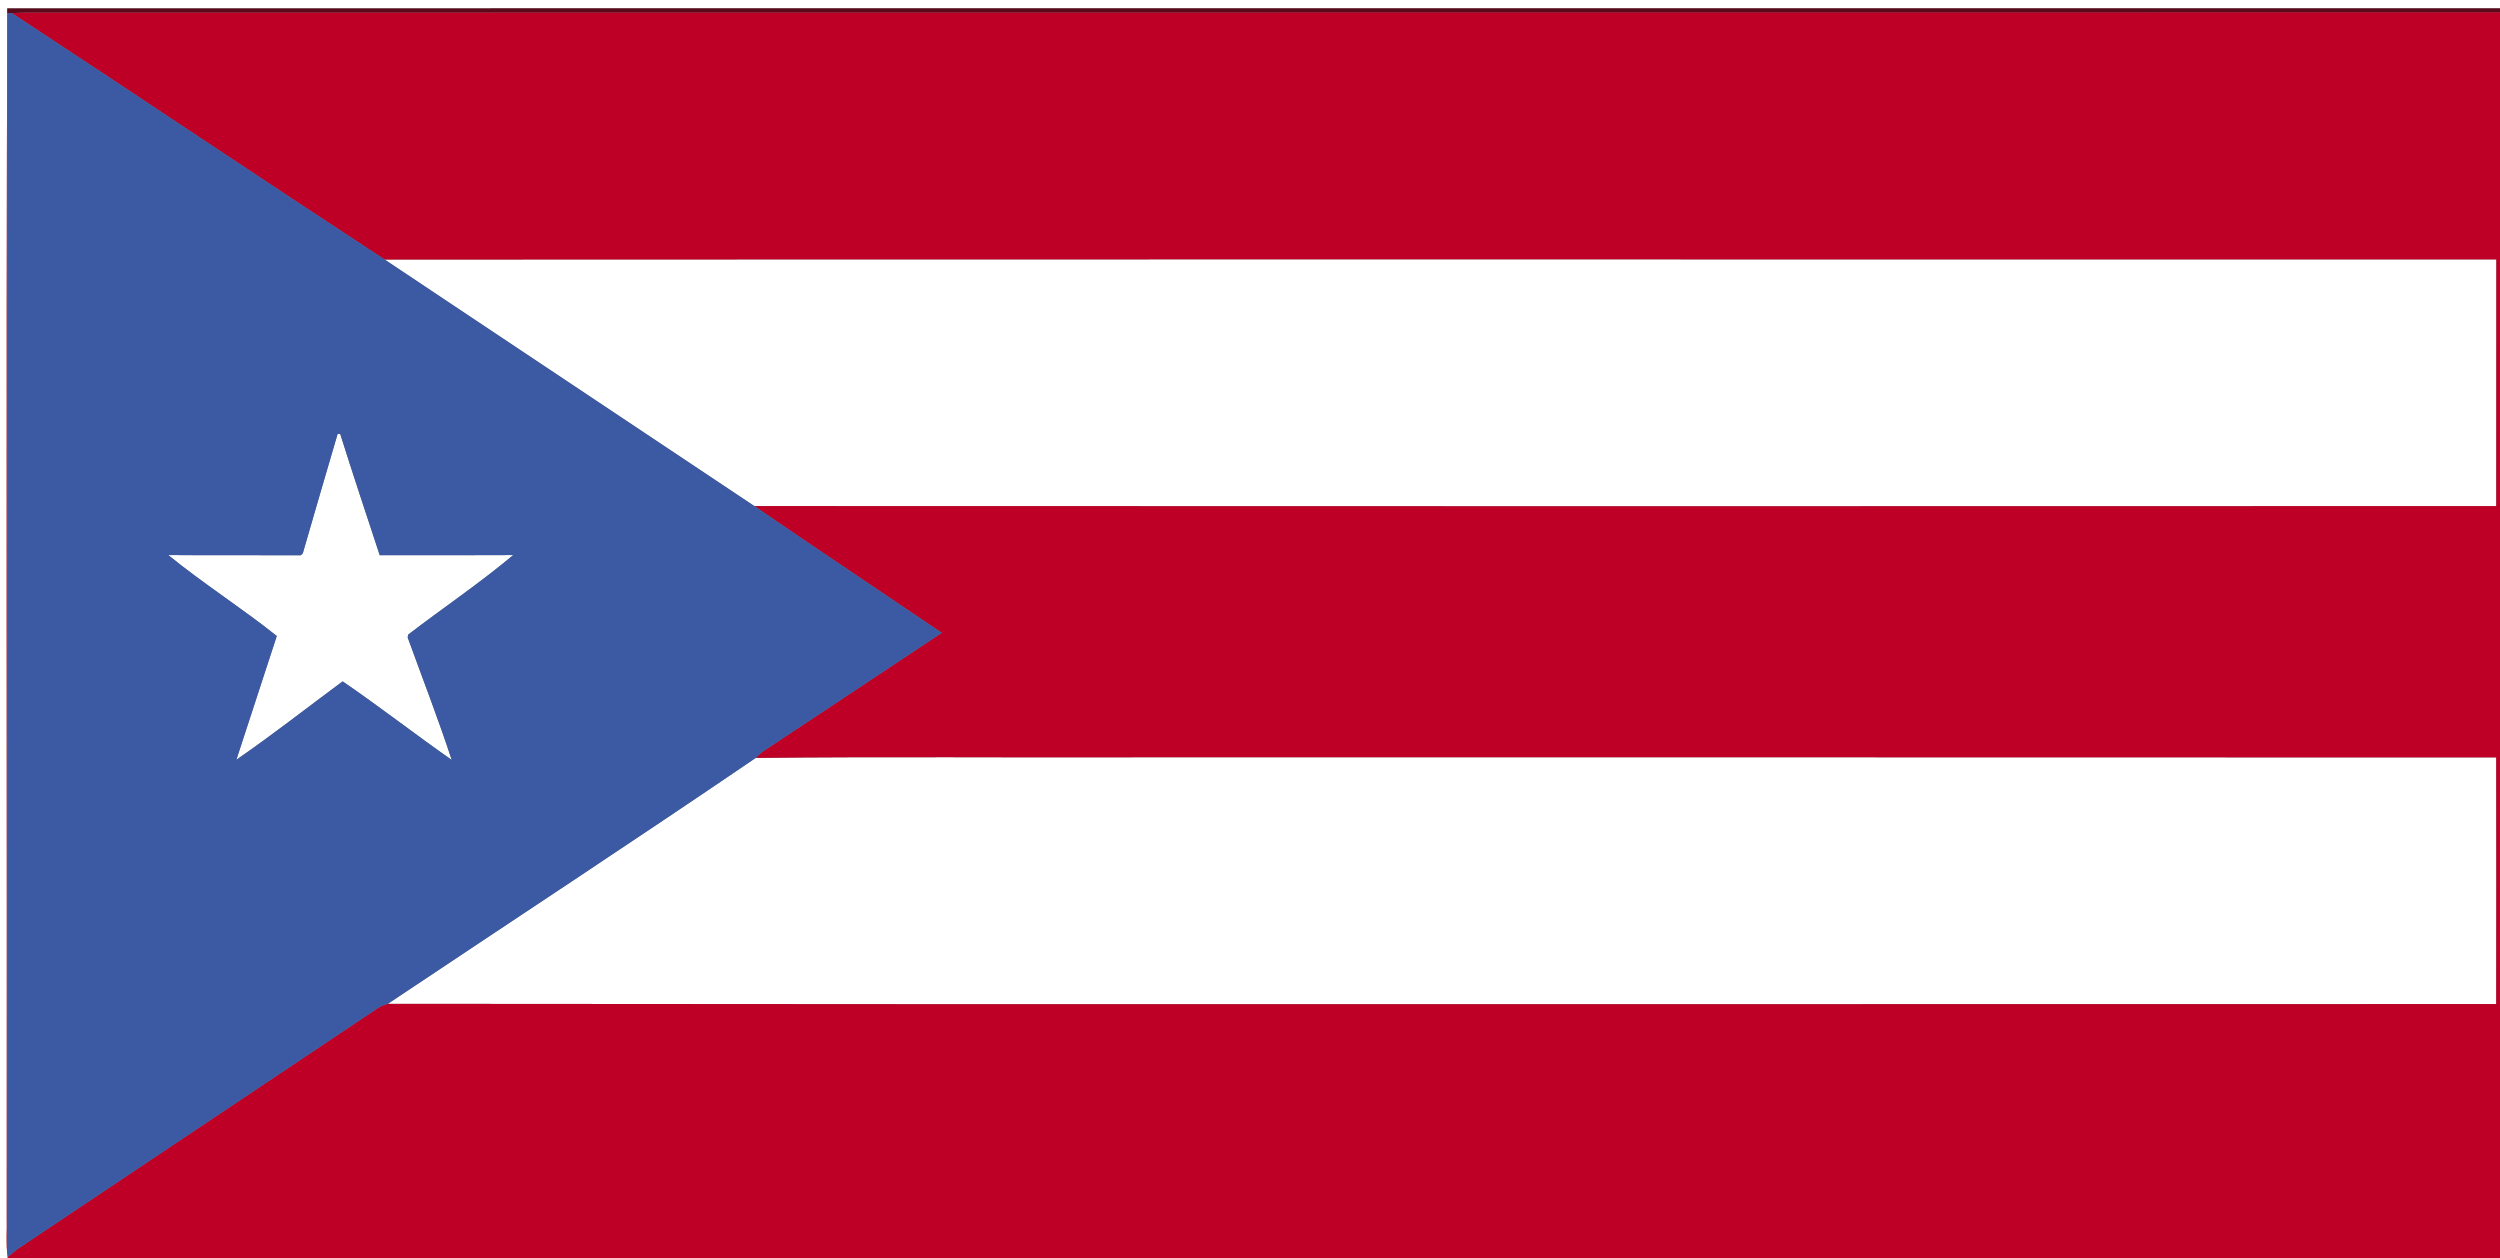 <?xml version="1.0" encoding="UTF-8" ?>
<!DOCTYPE svg PUBLIC "-//W3C//DTD SVG 1.1//EN" "http://www.w3.org/Graphics/SVG/1.1/DTD/svg11.dtd">
<svg width="600pt" height="302pt" viewBox="0 0 600 302" version="1.1" xmlns="http://www.w3.org/2000/svg">
<rect x="0" y="0" width="600" height="302" fill="#808080" stroke="none"/>
<g id="#ffffffff">
<path fill="#ffffff" opacity="1.00" d=" M 0.00 0.00 L 600.00 0.00 L 600.00 2.00 C 400.58 2.00 201.16 1.99 1.74 2.01 C 1.46 98.69 1.70 195.40 1.62 292.09 C 1.72 295.29 1.38 298.51 1.83 301.69 L 1.86 302.00 L 0.00 302.00 L 0.00 0.00 Z" />
<path fill="#ffffff" opacity="1.00" d=" M 92.31 62.29 C 261.25 62.21 430.19 62.26 599.12 62.26 C 599.09 82.00 599.14 101.74 599.10 121.47 C 459.75 121.51 320.39 121.53 181.04 121.46 C 151.48 101.72 121.88 82.02 92.31 62.29 Z" />
<path fill="#ffffff" opacity="1.00" d=" M 81.04 104.11 L 81.66 104.18 C 84.73 113.90 87.94 123.56 91.13 133.24 C 101.81 133.25 112.49 133.28 123.17 133.22 C 115.14 139.96 106.33 145.89 97.98 152.29 L 97.84 152.99 C 101.39 162.77 105.17 172.50 108.41 182.38 C 99.59 176.23 91.10 169.58 82.23 163.53 C 73.74 169.81 65.40 176.37 56.73 182.34 C 59.94 172.43 63.22 162.55 66.43 152.64 C 57.97 145.89 48.74 140.03 40.38 133.21 C 50.98 133.31 61.58 133.21 72.19 133.26 L 72.67 132.80 C 75.47 123.24 78.19 113.66 81.04 104.11 Z" />
<path fill="#ffffff" opacity="1.00" d=" M 93.08 240.92 C 122.51 221.25 152.13 201.81 181.38 181.90 C 212.25 181.56 243.14 181.85 274.02 181.75 C 382.38 181.77 490.73 181.72 599.09 181.78 C 599.13 201.51 599.12 221.24 599.09 240.98 C 430.42 240.97 261.75 241.10 93.08 240.92 Z" />
</g>
<g id="#be0027ff">
<path fill="#be0027" opacity="1.00" d=" M 1.62 292.09 C 1.70 195.40 1.46 98.69 1.74 2.01 L 1.73 3.20 C 1.81 102.70 1.61 202.20 1.83 301.69 C 1.38 298.51 1.72 295.29 1.62 292.09 Z" />
<path fill="#be0027" opacity="1.00" d=" M 2.86 3.16 C 4.25 3.06 5.64 2.99 7.03 2.96 C 204.69 2.93 402.34 2.98 600.00 2.93 L 600.00 302.00 L 1.86 302.00 L 1.83 301.69 C 2.38 301.24 3.48 300.34 4.02 299.89 C 32.76 280.65 61.53 261.45 90.27 242.21 C 91.11 241.58 92.06 241.14 93.08 240.92 C 261.75 241.10 430.42 240.97 599.09 240.98 C 599.12 221.24 599.13 201.51 599.09 181.78 C 490.73 181.72 382.38 181.77 274.02 181.75 C 243.14 181.85 212.25 181.56 181.38 181.90 C 182.13 181.09 182.96 180.40 183.89 179.82 C 197.92 170.50 211.99 161.23 226.01 151.88 C 211.03 141.73 195.96 131.70 181.04 121.46 C 320.39 121.53 459.75 121.51 599.10 121.47 C 599.14 101.74 599.09 82.00 599.12 62.26 C 430.19 62.26 261.25 62.21 92.31 62.29 C 62.40 42.72 32.73 22.79 2.86 3.16 Z" />
</g>
<g id="#5a0a1aff">
<path fill="#5a0a1a" opacity="1.00" d=" M 1.74 2.01 C 201.16 1.99 400.58 2.00 600.00 2.00 L 600.00 2.93 C 402.34 2.98 204.69 2.93 7.03 2.96 C 5.64 2.99 4.25 3.06 2.86 3.16 L 1.73 3.20 L 1.74 2.01 Z" />
</g>
<g id="#3b5aa3ff">
<path fill="#3b5aa3" opacity="1.00" d=" M 1.73 3.20 L 2.86 3.16 C 32.73 22.79 62.40 42.72 92.31 62.29 C 121.88 82.02 151.48 101.72 181.04 121.46 C 195.96 131.70 211.03 141.73 226.01 151.88 C 211.99 161.23 197.92 170.50 183.89 179.82 C 182.96 180.40 182.13 181.09 181.38 181.90 C 152.13 201.81 122.51 221.25 93.08 240.92 C 92.06 241.14 91.11 241.58 90.27 242.21 C 61.53 261.45 32.76 280.65 4.02 299.89 C 3.48 300.34 2.38 301.24 1.83 301.69 C 1.61 202.20 1.81 102.70 1.73 3.20 M 81.04 104.11 C 78.19 113.66 75.47 123.24 72.67 132.80 L 72.19 133.26 C 61.58 133.21 50.98 133.31 40.38 133.21 C 48.74 140.03 57.97 145.89 66.43 152.64 C 63.22 162.55 59.94 172.43 56.73 182.34 C 65.40 176.37 73.74 169.81 82.23 163.53 C 91.10 169.58 99.59 176.23 108.41 182.38 C 105.17 172.50 101.39 162.77 97.84 152.99 L 97.98 152.29 C 106.33 145.89 115.14 139.96 123.17 133.22 C 112.49 133.28 101.81 133.25 91.13 133.24 C 87.94 123.56 84.73 113.90 81.66 104.18 L 81.04 104.11 Z" />
</g>
</svg>
